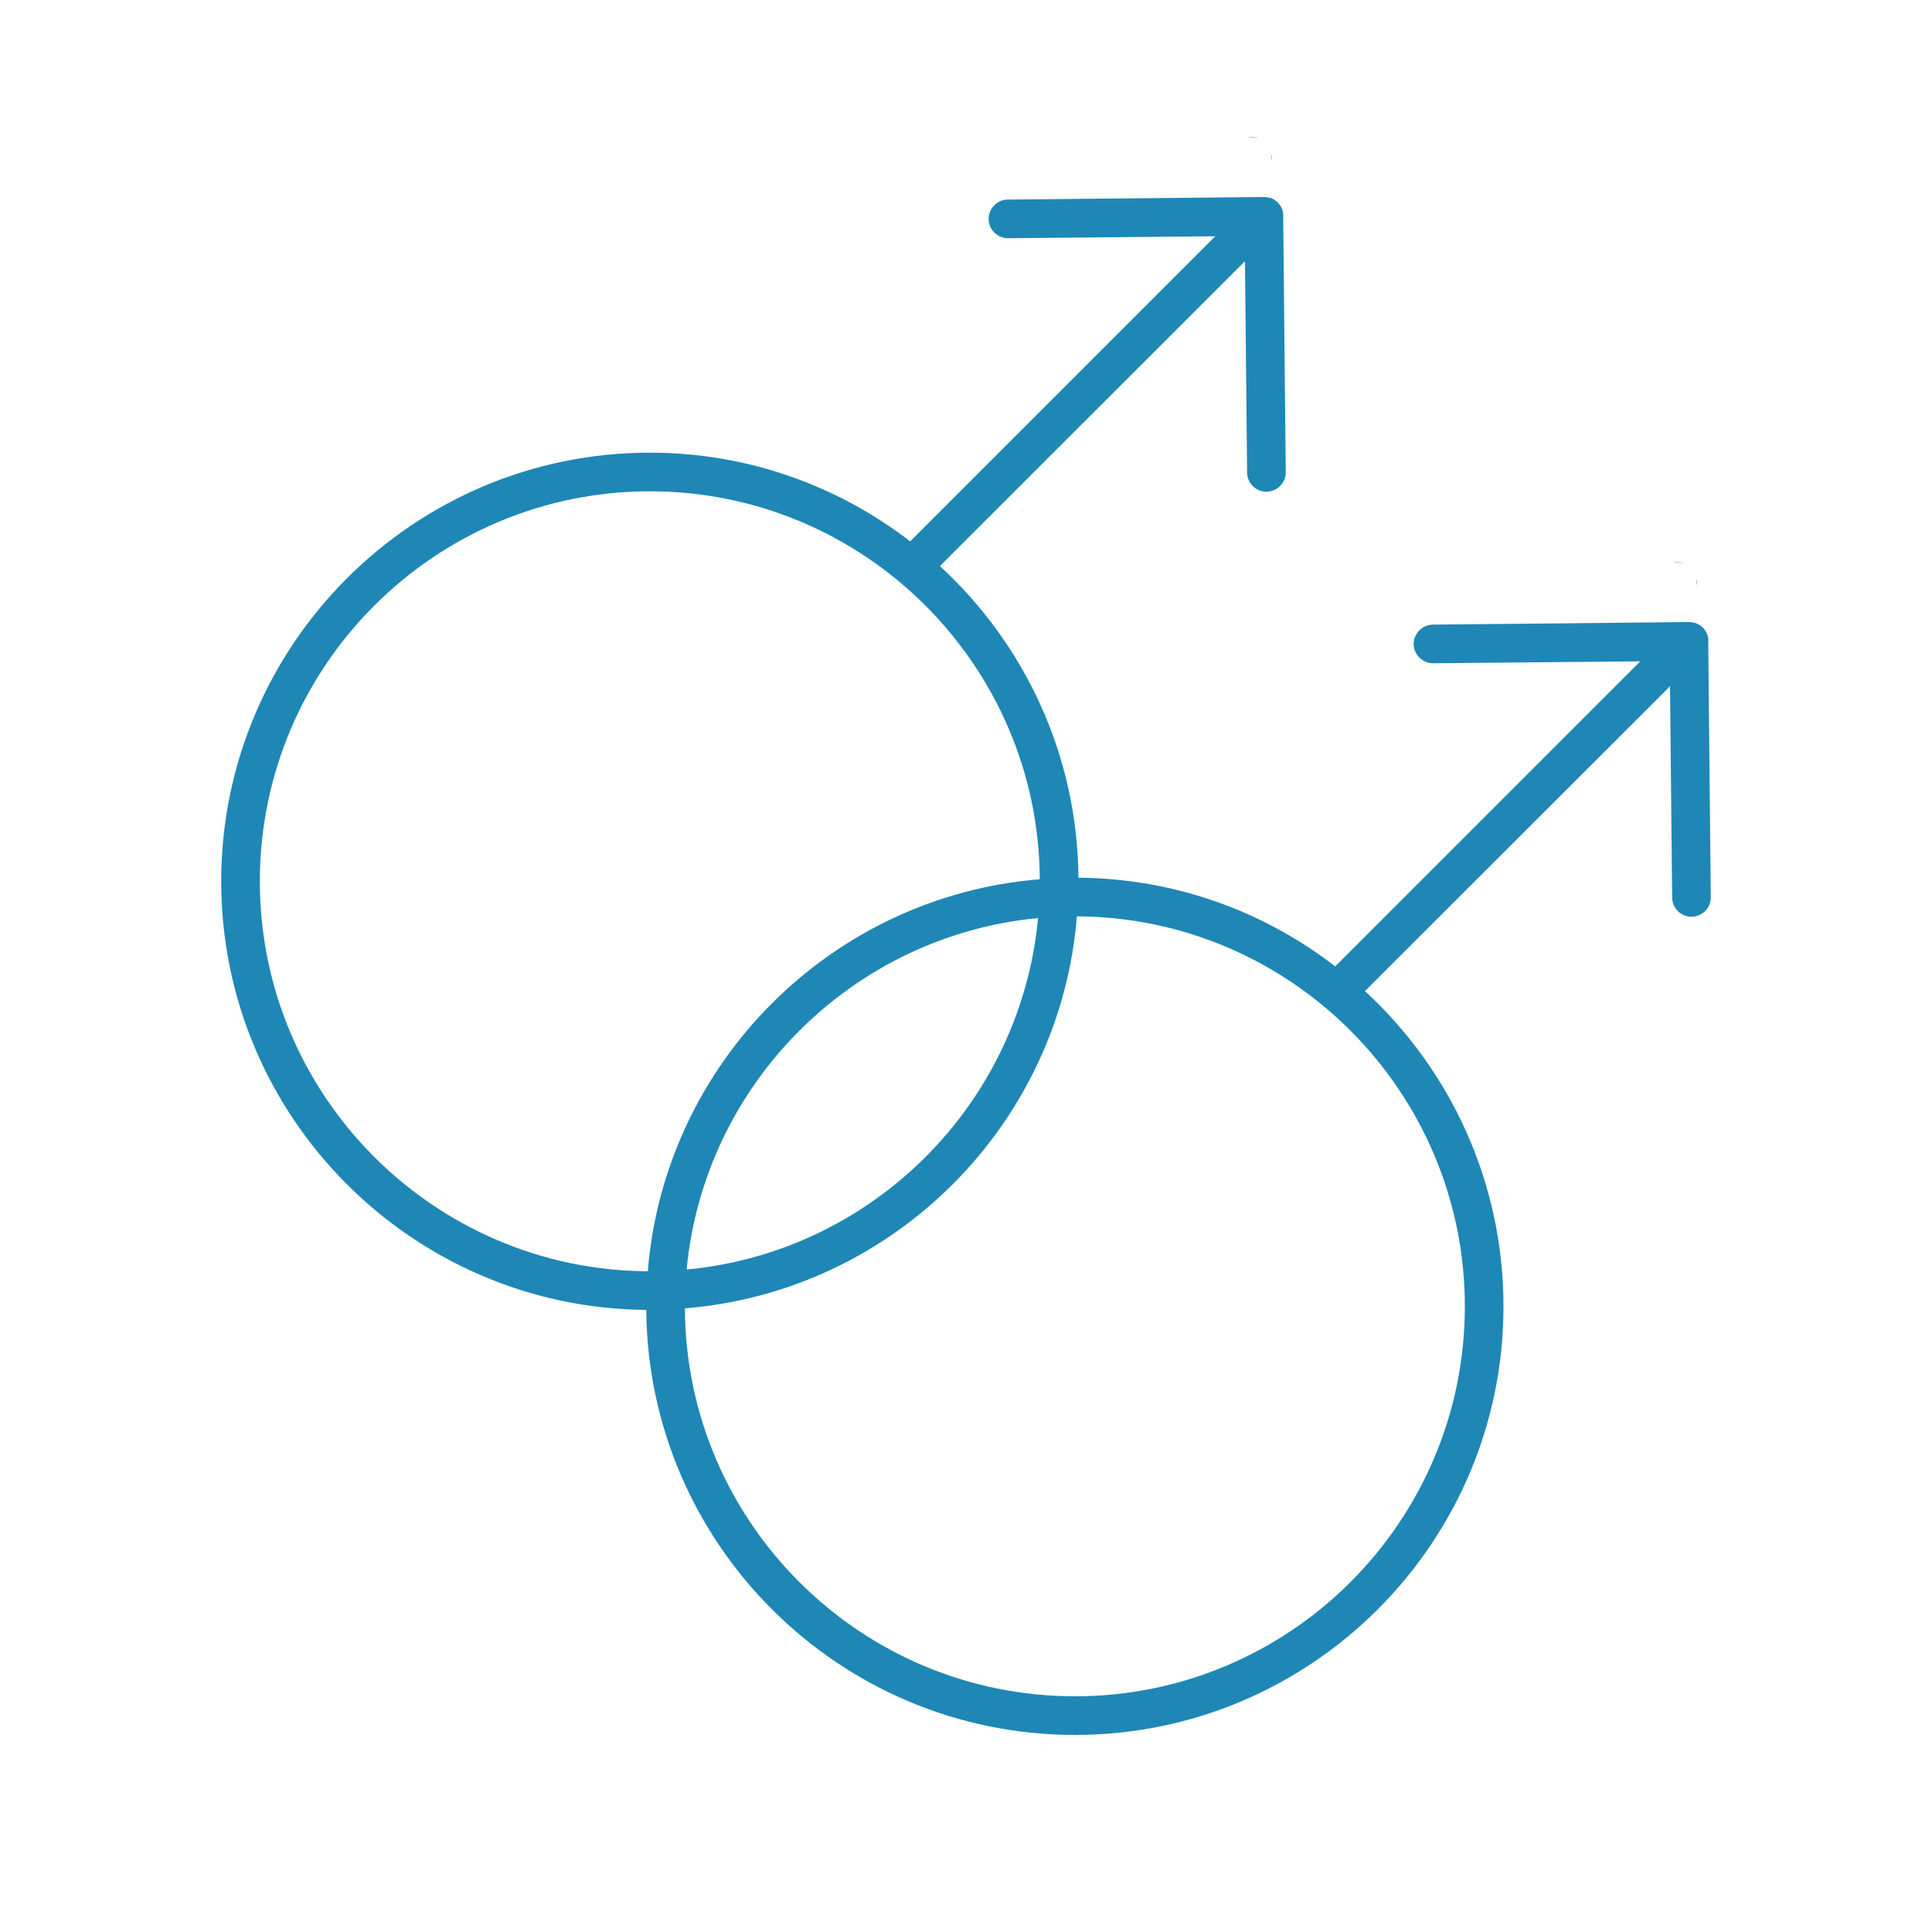 <svg height='100px' width='100px'  fill="#1f87b5" xmlns:x="http://ns.adobe.com/Extensibility/1.0/" xmlns:i="http://ns.adobe.com/AdobeIllustrator/10.0/" xmlns:graph="http://ns.adobe.com/Graphs/1.0/" xmlns="http://www.w3.org/2000/svg" xmlns:xlink="http://www.w3.org/1999/xlink" version="1.1" x="0px" y="0px" viewBox="0 0 100 100" enable-background="new 0 0 100 100" xml:space="preserve"><g><g i:extraneous="self"><path d="M65.8,8.31V8.09c0-0.05,0-0.11-0.01-0.16c0.02,0.06,0.03,0.12,0.03,0.18C65.82,8.18,65.82,8.24,65.8,8.31z"></path><path d="M88.42,33.41v-0.24c0-0.05,0-0.11-0.01-0.16c-0.01-0.05-0.02-0.09-0.03-0.14c-0.03-0.09-0.08-0.17-0.13-0.25    c-0.07-0.1-0.15-0.19-0.25-0.25c-0.08-0.05-0.17-0.1-0.26-0.13c-0.1-0.02-0.2-0.04-0.3-0.04c0,0,0,0-0.01,0H87.2l-13.04,0.13    c-0.55,0.01-0.99,0.46-0.99,1.01c0.01,0.55,0.46,0.99,1,0.99c0.01,0,0.01,0,0.01,0l10.72-0.1L69.11,50.02    c-3.69-2.85-8.29-4.55-13.29-4.59c-0.05-6.38-2.81-12.12-7.17-16.13l15.79-15.78l0.11,10.94c0.01,0.55,0.45,0.99,1,0.99h0.01    c0.55-0.01,1-0.46,0.99-1.01l-0.13-13.03v-0.24c0-0.05,0-0.11-0.01-0.16c-0.01-0.05-0.02-0.09-0.03-0.14    c-0.03-0.09-0.08-0.17-0.13-0.25c-0.07-0.1-0.15-0.19-0.25-0.25c-0.08-0.06-0.16-0.1-0.26-0.13c-0.1-0.02-0.2-0.04-0.3-0.04    c0,0,0,0-0.01,0H65.2l-13.04,0.13c-0.55,0-0.99,0.46-0.99,1.01c0.01,0.55,0.46,0.99,1,0.99c0.01,0,0.01,0,0.01,0l10.72-0.1    L47.11,28.02c-3.74-2.88-8.41-4.59-13.47-4.59c-12.24,0-22.19,9.95-22.19,22.19c0,12.17,9.85,22.08,22,22.18    c0.1,12.15,10.01,22,22.19,22c12.23,0,22.18-9.95,22.18-22.18c0-6.45-2.77-12.27-7.17-16.32l15.79-15.78l0.11,10.94    c0.01,0.55,0.45,0.99,1,0.99h0.01c0.55-0.01,1-0.46,0.99-1.01L88.42,33.41z M13.45,45.62c0-11.14,9.06-20.19,20.19-20.19    c11.09,0,20.12,8.99,20.18,20.08c-10.79,0.87-19.42,9.5-20.29,20.29C22.45,65.74,13.45,56.71,13.45,45.62z M53.73,47.52    c-0.9,9.62-8.57,17.29-18.19,18.19C36.45,56.1,44.12,48.43,53.73,47.52z M75.82,67.62c0,11.13-9.05,20.18-20.18,20.18    c-11.1,0-20.14-9-20.19-20.08c10.79-0.87,19.42-9.5,20.29-20.29C66.82,47.48,75.82,56.52,75.82,67.62z"></path><path d="M65.12,7.16c-0.1-0.02-0.2-0.04-0.3-0.04c0,0,0,0-0.01,0h-0.22c0.06-0.01,0.13-0.02,0.2-0.02c0.01,0,0.01,0,0.01,0    C64.91,7.1,65.02,7.12,65.12,7.16z"></path><path d="M87.8,30.31v-0.22c0-0.05,0-0.11-0.01-0.16c0.02,0.06,0.03,0.12,0.03,0.18C87.82,30.18,87.82,30.24,87.8,30.31z"></path><path d="M87.12,29.16c-0.1-0.02-0.2-0.04-0.3-0.04c0,0,0,0-0.01,0h-0.22c0.06-0.01,0.13-0.02,0.2-0.02c0.01,0,0.01,0,0.01,0    C86.91,29.1,87.02,29.12,87.12,29.16z"></path></g></g></svg>